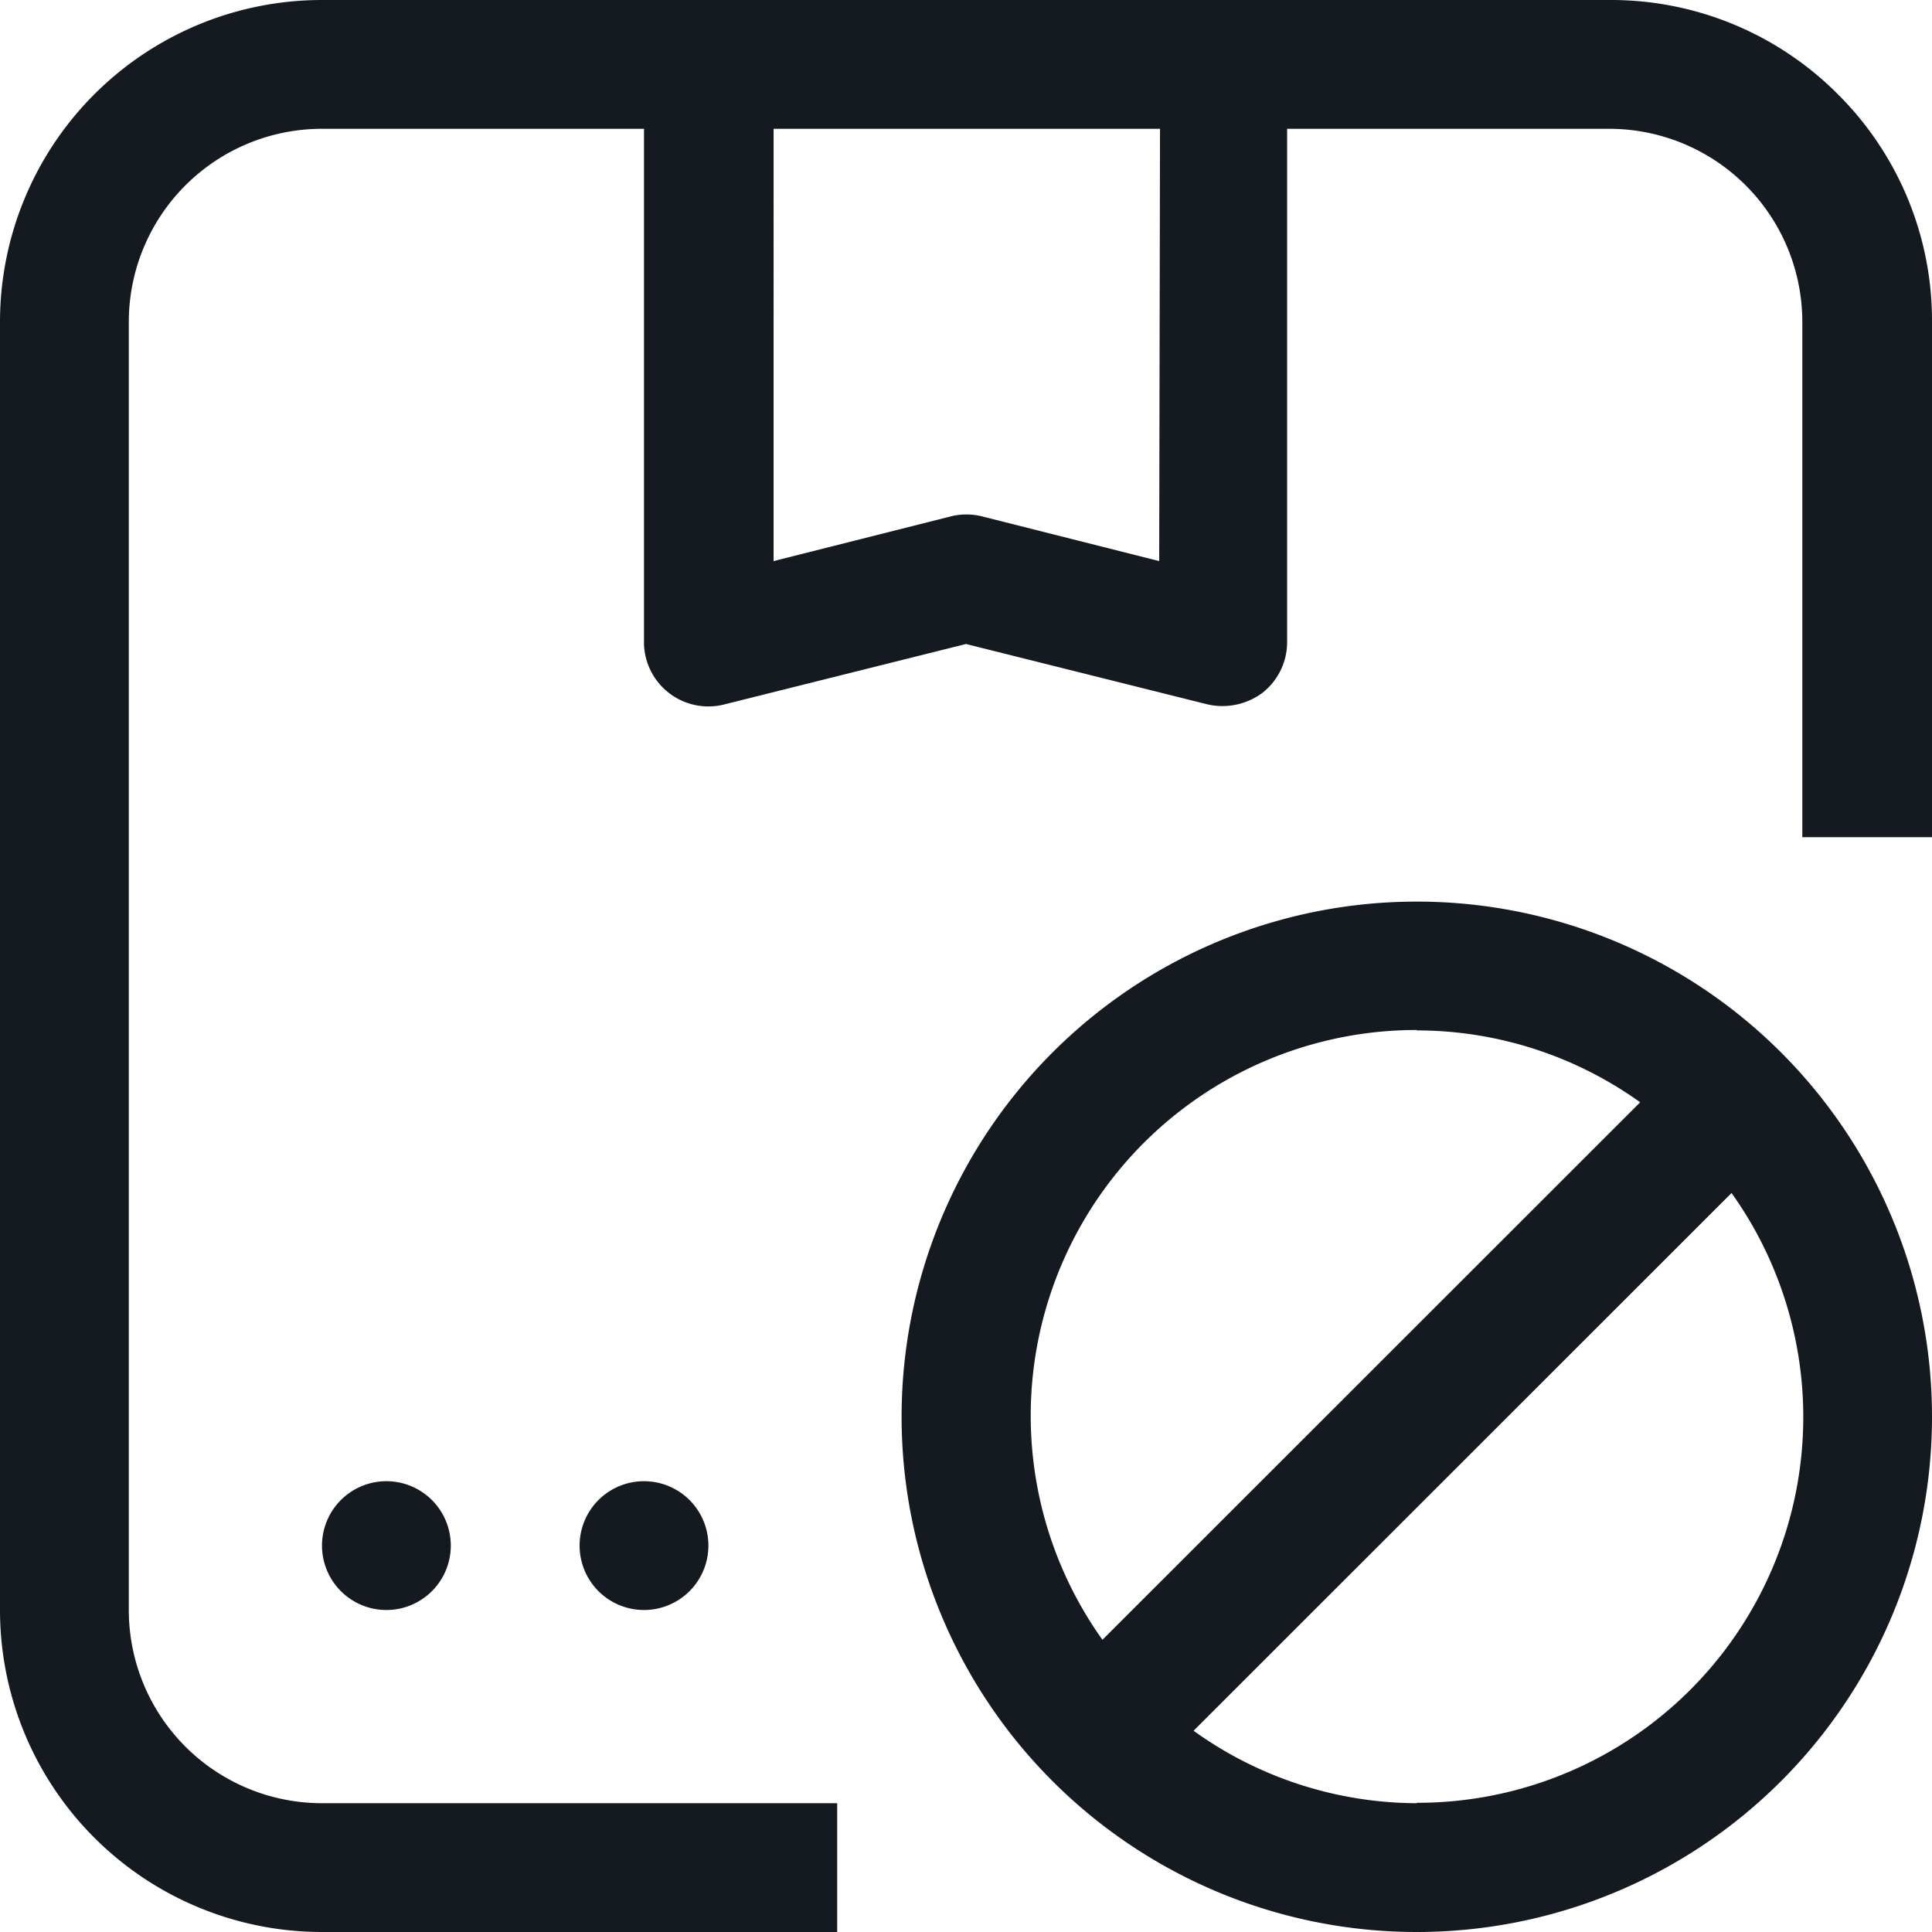 <svg height="24" viewBox="0 0 24 24" width="24" xmlns="http://www.w3.org/2000/svg">
    <g data-name="Cancel  " id="Cancel_" transform="translate(-17629 4804)">
        <rect fill="none" height="24" id="Back" transform="translate(17629 -4804)" width="24" />
        <g id="no-delivery_7026181" transform="translate(17627.5 -4805.5)">
            <path d="M6.3,19.9a.8.8,0,1,1-.8.8A.8.8,0,0,1,6.3,19.9Z" data-name="Path 8351"
                fill="#141a1f" fill-rule="evenodd" id="Path_8351" />
            <path d="M9.5,19.9a.8.8,0,1,1-.8.8A.8.8,0,0,1,9.5,19.9Z" data-name="Path 8352"
                fill="#141a1f" fill-rule="evenodd" id="Path_8352" />
            <path
                d="M24.33,2.67A3.975,3.975,0,0,0,21.5,1.5H5.5a4,4,0,0,0-4,4v16a4,4,0,0,0,4,4h6.4V23.9H5.5a2.4,2.4,0,0,1-2.4-2.4V5.5A2.4,2.4,0,0,1,5.5,3.1h4v6.4a.8.8,0,0,0,1,.75l3-.75,3,.75a.833.833,0,0,0,.682-.143.8.8,0,0,0,.307-.63V3.1h4a2.4,2.4,0,0,1,2.4,2.4v6.4H25.5V5.5A3.967,3.967,0,0,0,24.33,2.67Zm-8.43,5.8-2.2-.555a.8.8,0,0,0-.39,0l-2.2.555V3.1h4.8Z"
                data-name="Path 8353" fill="#141a1f" id="Path_8353" />
            <path
                d="M19.1,12.7a6.4,6.4,0,1,0,6.4,6.4,6.4,6.4,0,0,0-6.4-6.4Zm0,1.6a4.77,4.77,0,0,1,2.775.893L15.195,21.87A4.792,4.792,0,0,1,19.1,14.295Zm0,9.6A4.77,4.77,0,0,1,16.327,23L23.01,16.32A4.792,4.792,0,0,1,19.1,23.895Z"
                data-name="Path 8354" fill="#141a1f" id="Path_8354" />
        </g>
    </g>
</svg>
